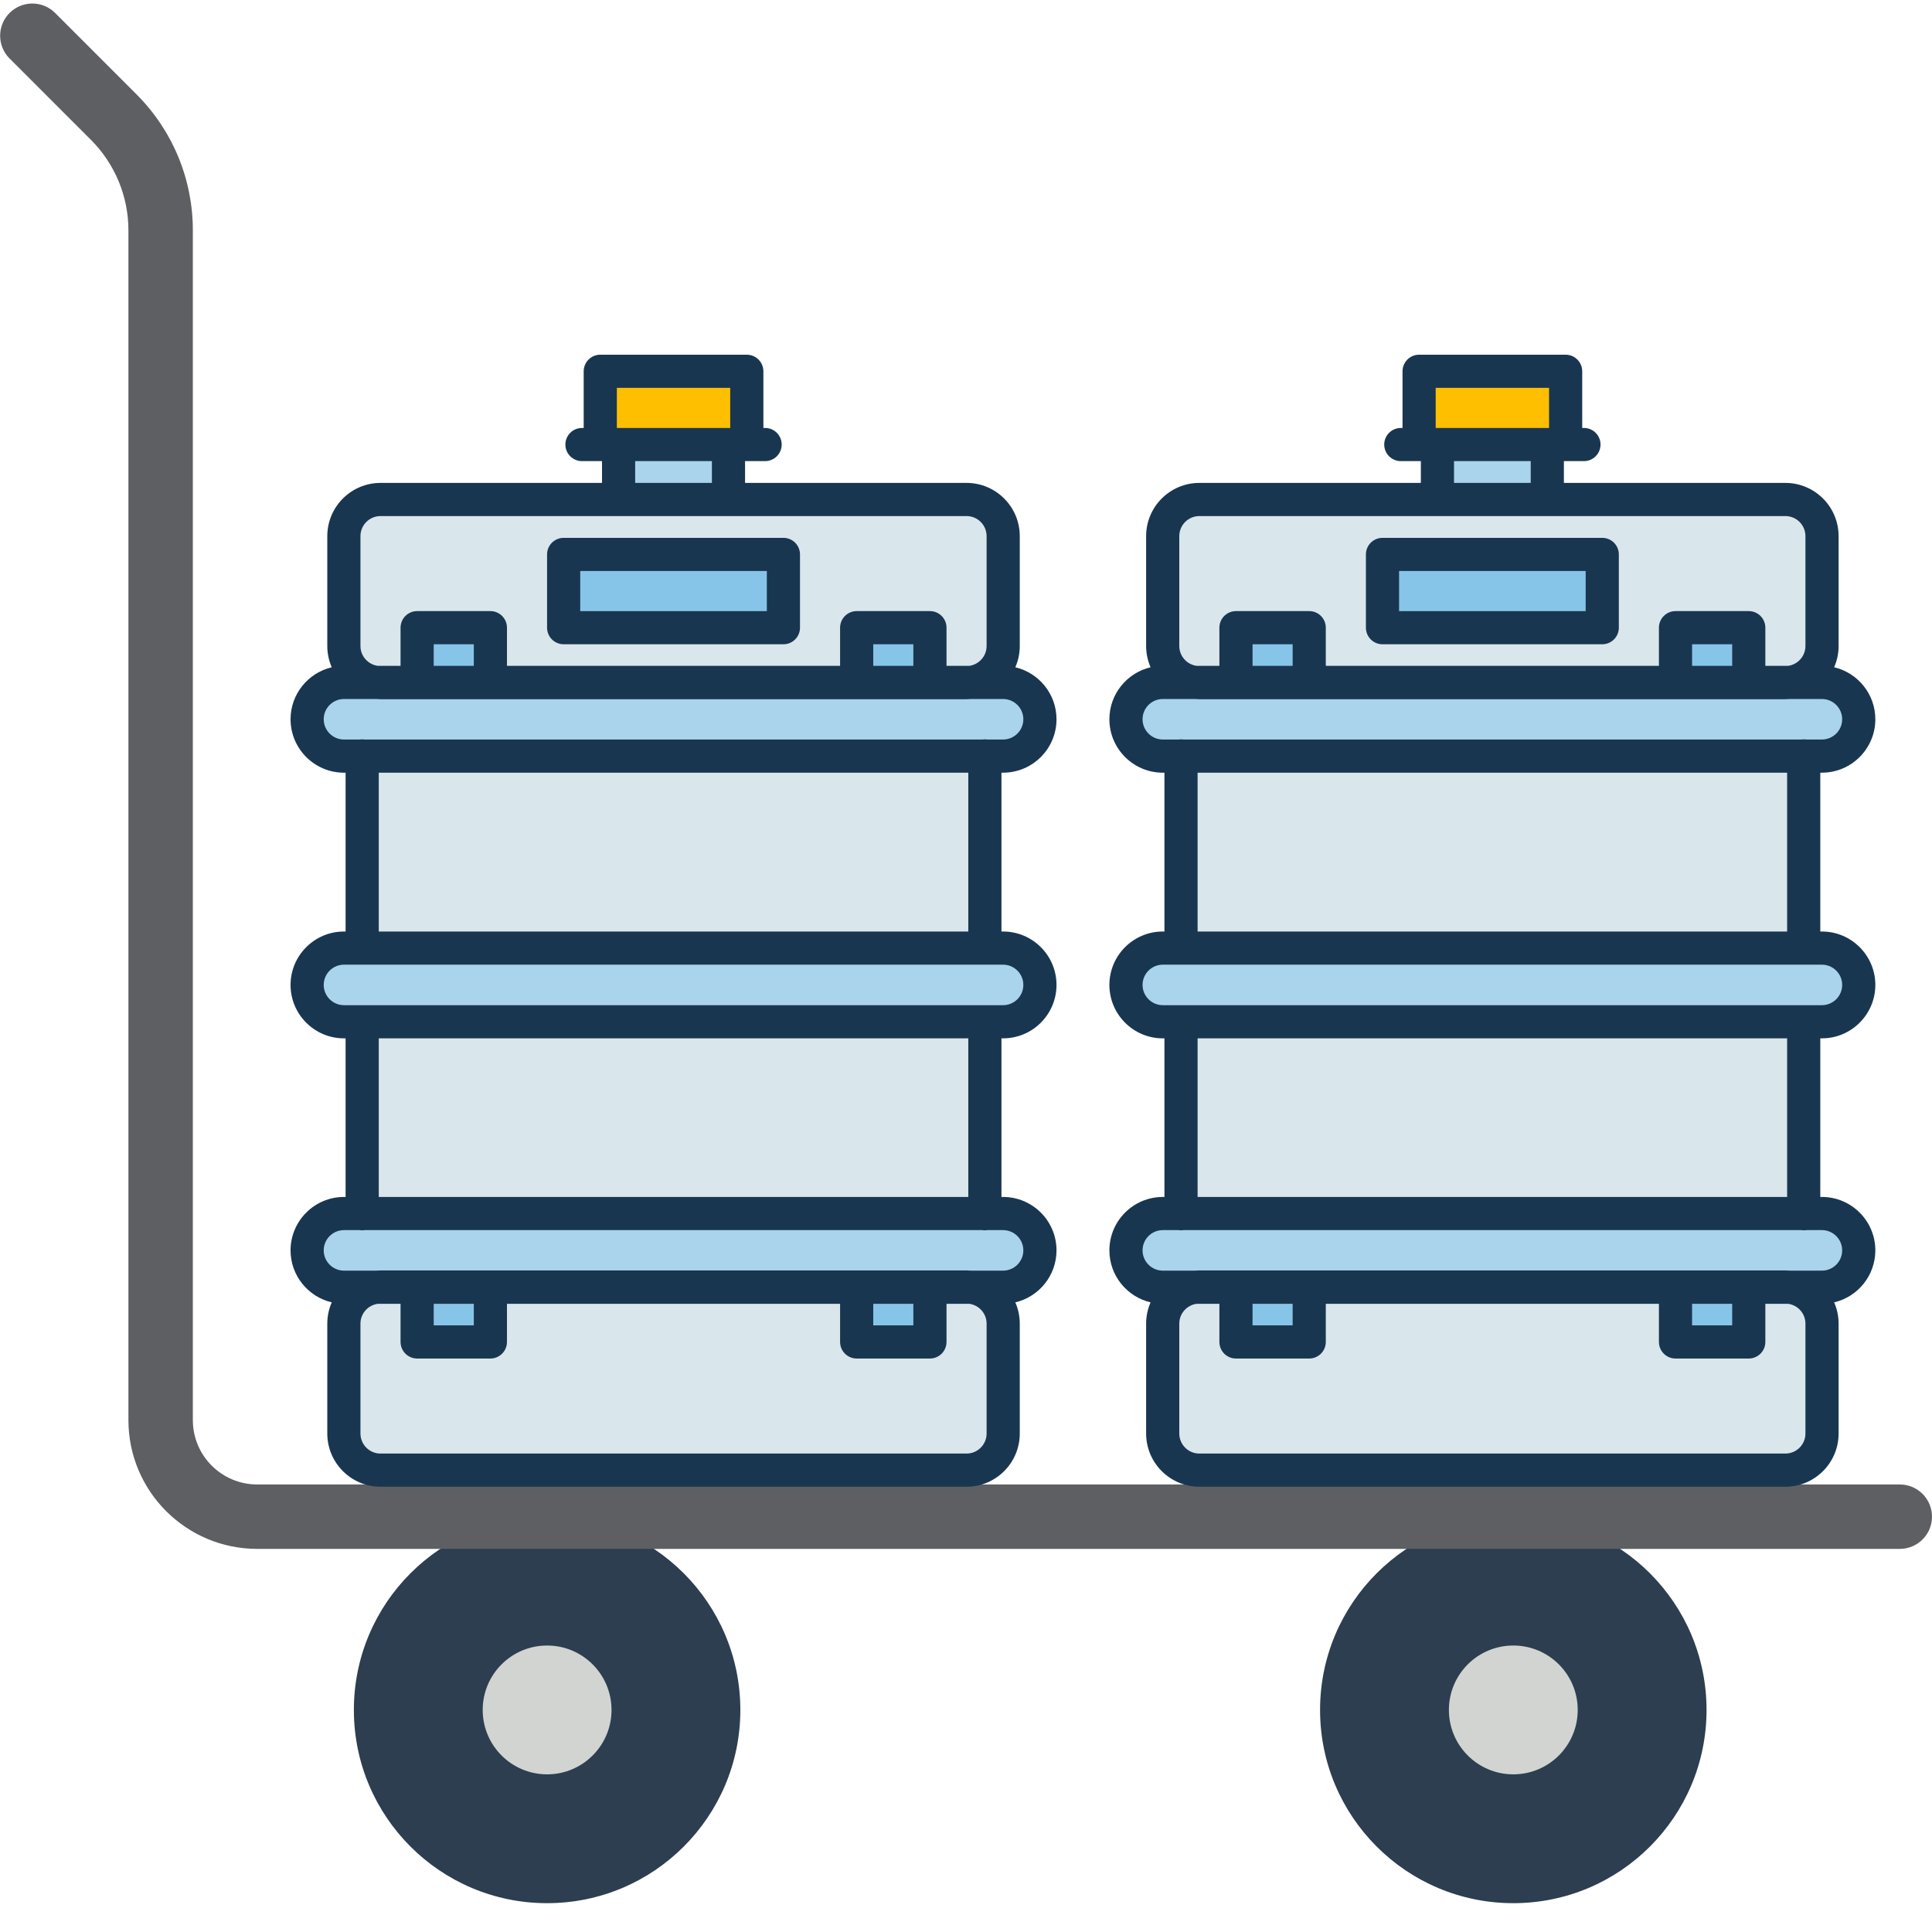 <svg width="128" height="128" viewBox="0 0 128 128" fill="none" xmlns="http://www.w3.org/2000/svg">
<g clip-path="url(#clip0_391_3402)">
<path d="M49.05 113.288C49.05 120.358 43.318 126.09 36.247 126.09C29.177 126.09 23.445 120.358 23.445 113.287C23.445 106.216 29.177 100.485 36.248 100.485C43.318 100.485 49.05 106.217 49.05 113.288Z" fill="#2C3E50"/>
<path d="M40.515 113.288C40.515 115.644 38.605 117.555 36.248 117.555C33.891 117.555 31.98 115.645 31.98 113.287C31.98 110.93 33.891 109.02 36.248 109.02C38.605 109.02 40.515 110.931 40.515 113.288Z" fill="#D1D4D1"/>
<path d="M113.063 113.288C113.063 120.358 107.331 126.09 100.261 126.09C93.19 126.09 87.458 120.358 87.458 113.287C87.458 106.216 93.19 100.485 100.261 100.485C107.331 100.485 113.063 106.217 113.063 113.288H113.063Z" fill="#2C3E50"/>
<path d="M104.528 113.288C104.528 115.644 102.618 117.555 100.261 117.555C97.904 117.555 95.993 115.645 95.993 113.287C95.993 110.93 97.904 109.02 100.261 109.02C102.618 109.02 104.528 110.931 104.528 113.288Z" fill="#D1D4D1"/>
<path d="M125.867 102.618H17.044C12.33 102.618 8.508 98.797 8.508 94.083V15.286C8.512 14.165 8.293 13.054 7.864 12.018C7.435 10.982 6.805 10.042 6.01 9.252L0.599 3.84C0.214 3.437 0.003 2.899 0.009 2.342C0.016 1.785 0.24 1.253 0.634 0.859C1.028 0.465 1.561 0.24 2.118 0.234C2.675 0.227 3.212 0.439 3.616 0.823L9.027 6.234C10.219 7.42 11.165 8.831 11.808 10.384C12.452 11.938 12.781 13.604 12.776 15.286V94.083C12.776 96.44 14.686 98.35 17.043 98.35H125.866C127.044 98.35 128 99.306 128 100.485C128 101.663 127.045 102.618 125.866 102.618L125.867 102.618Z" fill="#5E5F62"/>
<path d="M95.233 28.517H102.514V34.027H95.233V28.517Z" fill="#AAD4EC"/>
<path d="M120.714 35.519C120.714 34.179 119.627 33.092 118.287 33.092H79.46C78.119 33.092 77.033 34.179 77.033 35.519V42.799C77.033 44.139 78.119 45.226 79.46 45.226V45.958H118.287V45.226C119.627 45.226 120.713 44.139 120.713 42.799L120.714 35.519Z" fill="#D9E7EC"/>
<path d="M78.246 47.653H119.5V82.84H78.246V47.653Z" fill="#D9E7EC"/>
<path d="M103.727 29.453V25.477C103.727 24.992 103.334 24.599 102.848 24.599H94.899C94.413 24.599 94.02 24.992 94.02 25.477V29.453H103.727Z" fill="#FDBF00"/>
<path d="M105.274 41.586H92.472C91.986 41.586 91.593 41.193 91.593 40.707V37.611C91.593 37.126 91.986 36.732 92.472 36.732H105.274C105.76 36.732 106.153 37.126 106.153 37.611V40.707C106.153 41.193 105.76 41.586 105.274 41.586ZM81.886 47.653V42.465C81.886 41.98 82.279 41.586 82.765 41.586H85.861C86.346 41.586 86.74 41.98 86.74 42.465V47.653L81.886 47.653ZM111.007 47.653V42.465C111.007 41.98 111.4 41.586 111.886 41.586H114.981C115.467 41.586 115.86 41.98 115.86 42.465V47.653L111.007 47.653Z" fill="#87C5E8"/>
<path d="M77.033 94.974C77.033 96.314 78.119 97.401 79.46 97.401H118.287C119.627 97.401 120.713 96.314 120.713 94.974V87.694C120.713 86.354 119.627 85.267 118.287 85.267V84.535H79.46V85.267C78.119 85.267 77.033 86.354 77.033 87.694V94.974Z" fill="#D9E7EC"/>
<path d="M115.861 82.84V88.028C115.861 88.514 115.467 88.907 114.982 88.907H111.886C111.4 88.907 111.007 88.514 111.007 88.028V82.84L115.861 82.84ZM86.74 82.84V88.028C86.74 88.514 86.347 88.907 85.861 88.907H82.765C82.28 88.907 81.886 88.514 81.886 88.028V82.84H86.74Z" fill="#87C5E8"/>
<path d="M120.707 50.094C122.055 50.094 123.148 49.001 123.148 47.653C123.148 46.305 122.055 45.212 120.707 45.212H77.04C75.692 45.212 74.599 46.304 74.599 47.653C74.599 49.001 75.691 50.094 77.04 50.094H120.707Z" fill="#AAD4EC"/>
<path d="M120.707 85.281C122.055 85.281 123.148 84.188 123.148 82.84C123.148 81.492 122.055 80.399 120.707 80.399H77.04C75.692 80.399 74.599 81.492 74.599 82.84C74.599 84.189 75.691 85.281 77.04 85.281H120.707ZM120.707 67.695C122.055 67.695 123.148 66.602 123.148 65.254C123.148 63.906 122.055 62.813 120.707 62.813H77.04C75.692 62.813 74.599 63.906 74.599 65.254C74.599 66.602 75.691 67.695 77.04 67.695H120.707Z" fill="#AAD4EC"/>
<path d="M91.593 42.685H106.153C106.445 42.685 106.724 42.569 106.93 42.363C107.136 42.157 107.252 41.878 107.252 41.586V36.733C107.252 36.126 106.761 35.634 106.153 35.634H91.593C91.449 35.634 91.306 35.662 91.173 35.718C91.039 35.773 90.918 35.854 90.816 35.956C90.714 36.058 90.633 36.179 90.578 36.312C90.523 36.446 90.494 36.589 90.495 36.733V41.586C90.495 41.878 90.61 42.157 90.816 42.363C91.022 42.569 91.302 42.685 91.593 42.685ZM92.692 37.831H105.055V40.488H92.692V37.831Z" fill="#193651"/>
<path d="M120.707 68.793C122.658 68.793 124.246 67.205 124.246 65.254C124.246 63.302 122.658 61.715 120.707 61.715H120.599V51.192H120.707C122.658 51.192 124.246 49.604 124.246 47.653C124.246 45.98 123.08 44.576 121.517 44.208C121.712 43.764 121.813 43.284 121.812 42.799V35.519C121.812 33.575 120.231 31.994 118.287 31.994H103.612V30.551H104.94C105.232 30.551 105.511 30.435 105.717 30.229C105.923 30.023 106.039 29.744 106.039 29.452C106.039 29.161 105.923 28.881 105.717 28.675C105.511 28.469 105.232 28.353 104.94 28.353H104.826V24.599C104.826 23.992 104.334 23.5 103.727 23.5H94.02C93.413 23.5 92.921 23.992 92.921 24.599V28.354H92.807C92.662 28.354 92.519 28.382 92.386 28.438C92.253 28.493 92.132 28.574 92.03 28.676C91.928 28.778 91.847 28.899 91.792 29.032C91.736 29.166 91.708 29.308 91.708 29.453C91.708 29.744 91.824 30.023 92.03 30.23C92.236 30.436 92.515 30.551 92.807 30.551H94.135V31.994H79.46C77.516 31.994 75.934 33.575 75.934 35.519V42.799C75.934 43.3 76.04 43.777 76.229 44.208C74.667 44.576 73.5 45.981 73.5 47.653C73.5 49.605 75.088 51.193 77.04 51.193H77.147V58.711C77.147 59.002 77.419 58.294 77.625 58.5C77.831 58.706 78.334 57.875 78.625 57.875C79.232 57.875 79.344 59.251 79.344 58.644V51.193H118.402V61.715H79.344V58.644C79.344 58.352 79.229 58.073 79.023 57.867C78.817 57.661 78.537 57.545 78.246 57.545C77.954 57.545 77.675 57.661 77.469 57.867C77.263 58.073 77.147 58.352 77.147 58.644V61.715H77.04C75.088 61.715 73.5 63.302 73.5 65.254C73.5 67.206 75.088 68.794 77.04 68.794H77.147V79.301H77.04C75.088 79.301 73.5 80.888 73.5 82.84C73.5 84.513 74.667 85.918 76.229 86.285C76.034 86.729 75.934 87.209 75.934 87.695V94.975C75.934 96.919 77.516 98.5 79.46 98.5H118.287C120.231 98.5 121.812 96.919 121.812 94.975V87.695C121.812 87.194 121.707 86.717 121.518 86.285C123.08 85.918 124.246 84.513 124.246 82.84C124.246 80.888 122.658 79.301 120.707 79.301H120.599V68.794H120.707V68.793ZM95.118 25.697H102.629V28.354H95.118V25.697ZM96.332 30.551H101.415V31.994H96.332V30.551ZM78.131 35.519C78.131 34.787 78.727 34.191 79.46 34.191H118.287C119.019 34.191 119.615 34.787 119.615 35.519V42.799C119.615 43.47 119.115 44.024 118.468 44.114H116.959V41.586C116.959 40.98 116.467 40.487 115.86 40.487H111.007C110.715 40.487 110.436 40.603 110.23 40.809C110.024 41.015 109.908 41.295 109.908 41.586V44.114H87.838V41.586C87.838 40.98 87.346 40.487 86.74 40.487H81.886C81.595 40.487 81.315 40.603 81.109 40.809C80.903 41.015 80.788 41.295 80.788 41.586V44.114H79.278C78.632 44.024 78.131 43.47 78.131 42.799V35.519ZM85.641 44.114H82.985V42.685H85.641V44.114ZM114.762 44.114H112.105V42.685H114.762V44.114ZM75.697 47.653C75.697 46.913 76.3 46.311 77.04 46.311H79.157C79.257 46.319 79.358 46.325 79.46 46.325H118.287C118.389 46.325 118.49 46.319 118.589 46.311H120.706C121.446 46.311 122.049 46.913 122.049 47.653C122.049 48.393 121.446 48.995 120.706 48.995H119.669C119.613 48.986 119.557 48.981 119.5 48.981C119.443 48.981 119.387 48.987 119.331 48.995H78.415C78.359 48.986 78.303 48.981 78.246 48.981C78.189 48.981 78.132 48.987 78.077 48.995H77.04C76.3 48.995 75.697 48.393 75.697 47.653ZM75.697 65.254C75.697 64.514 76.3 63.912 77.04 63.912H120.707C121.446 63.912 122.049 64.514 122.049 65.254C122.049 65.994 121.446 66.596 120.707 66.596H77.04C76.3 66.596 75.697 65.994 75.697 65.254ZM119.615 94.974C119.615 95.707 119.019 96.302 118.287 96.302H79.46C78.727 96.302 78.131 95.707 78.131 94.974V87.694C78.131 87.022 78.633 86.467 79.282 86.38H80.788V88.907C80.788 89.199 80.903 89.478 81.109 89.684C81.315 89.89 81.595 90.006 81.886 90.006H86.74C87.346 90.006 87.838 89.514 87.838 88.907V86.38H109.908V88.907C109.908 89.514 110.4 90.006 111.007 90.006H115.86C116.152 90.006 116.431 89.89 116.637 89.684C116.843 89.478 116.959 89.199 116.959 88.907V86.38H118.465C119.113 86.467 119.615 87.022 119.615 87.694V94.974ZM112.105 86.38H114.762V87.809H112.105V86.38ZM82.985 86.38H85.641V87.809H82.985V86.38ZM122.049 82.84C122.049 83.58 121.446 84.183 120.707 84.183H118.583C118.484 84.174 118.386 84.169 118.287 84.169H115.868C115.865 84.169 115.863 84.169 115.861 84.169C115.858 84.169 115.856 84.169 115.854 84.169H86.747C86.744 84.169 86.742 84.169 86.74 84.169C86.737 84.169 86.735 84.169 86.733 84.169H79.46C79.36 84.169 79.262 84.174 79.164 84.183H77.04C76.3 84.183 75.697 83.58 75.697 82.84C75.697 82.1 76.3 81.498 77.04 81.498H78.072C78.129 81.507 78.187 81.513 78.246 81.513C78.305 81.513 78.363 81.507 78.42 81.498H119.327C119.383 81.507 119.441 81.513 119.5 81.513C119.56 81.513 119.618 81.507 119.674 81.498H120.707C121.446 81.498 122.049 82.1 122.049 82.84ZM118.402 79.301H79.344V68.793H118.402V79.301Z" fill="#193651"/>
<path d="M40.983 28.517H48.264V34.027H40.983V28.517Z" fill="#AAD4EC"/>
<path d="M66.464 35.519C66.464 34.179 65.377 33.092 64.037 33.092H25.209C23.869 33.092 22.783 34.179 22.783 35.519V42.799C22.783 44.139 23.869 45.226 25.209 45.226V45.958H64.037V45.226C65.377 45.226 66.463 44.139 66.463 42.799L66.464 35.519Z" fill="#D9E7EC"/>
<path d="M23.996 47.653H65.251V82.84H23.996V47.653Z" fill="#D9E7EC"/>
<path d="M49.477 29.453V25.477C49.477 24.992 49.084 24.599 48.598 24.599H40.649C40.163 24.599 39.77 24.992 39.77 25.477V29.453H49.477Z" fill="#FDBF00"/>
<path d="M51.025 41.586H38.222C37.736 41.586 37.343 41.193 37.343 40.707V37.611C37.343 37.126 37.736 36.732 38.222 36.732H51.025C51.51 36.732 51.903 37.126 51.903 37.611V40.707C51.903 41.193 51.51 41.586 51.025 41.586ZM27.636 47.653V42.465C27.636 41.98 28.029 41.586 28.515 41.586H31.611C32.096 41.586 32.49 41.98 32.49 42.465V47.653L27.636 47.653ZM56.757 47.653V42.465C56.757 41.98 57.151 41.586 57.636 41.586H60.731C61.217 41.586 61.61 41.98 61.61 42.465V47.653L56.757 47.653Z" fill="#87C5E8"/>
<path d="M22.783 94.974C22.783 96.314 23.869 97.401 25.209 97.401H64.037C65.377 97.401 66.463 96.314 66.463 94.974V87.694C66.463 86.354 65.377 85.267 64.037 85.267V84.535H25.209V85.267C23.869 85.267 22.783 86.354 22.783 87.694V94.974Z" fill="#D9E7EC"/>
<path d="M61.611 82.84V88.028C61.611 88.514 61.217 88.907 60.732 88.907H57.636C57.151 88.907 56.757 88.514 56.757 88.028V82.84L61.611 82.84ZM32.49 82.84V88.028C32.49 88.514 32.096 88.907 31.611 88.907H28.515C28.03 88.907 27.636 88.514 27.636 88.028V82.84H32.49Z" fill="#87C5E8"/>
<path d="M66.457 50.094C67.805 50.094 68.898 49.001 68.898 47.653C68.898 46.305 67.805 45.212 66.457 45.212H22.79C21.442 45.212 20.349 46.304 20.349 47.653C20.349 49.001 21.441 50.094 22.79 50.094H66.457Z" fill="#AAD4EC"/>
<path d="M66.457 85.281C67.805 85.281 68.898 84.188 68.898 82.84C68.898 81.492 67.805 80.399 66.457 80.399H22.79C21.442 80.399 20.349 81.492 20.349 82.84C20.349 84.189 21.441 85.281 22.79 85.281H66.457ZM66.457 67.695C67.805 67.695 68.898 66.602 68.898 65.254C68.898 63.906 67.805 62.813 66.457 62.813H22.79C21.442 62.813 20.349 63.906 20.349 65.254C20.349 66.602 21.441 67.695 22.79 67.695H66.457Z" fill="#AAD4EC"/>
<path d="M37.343 42.685H51.903C52.195 42.685 52.474 42.569 52.68 42.363C52.886 42.157 53.002 41.878 53.002 41.586V36.733C53.002 36.126 52.511 35.634 51.903 35.634H37.343C37.199 35.634 37.056 35.662 36.923 35.718C36.789 35.773 36.668 35.854 36.566 35.956C36.464 36.058 36.383 36.179 36.328 36.312C36.273 36.446 36.244 36.589 36.245 36.733V41.586C36.245 41.878 36.36 42.157 36.566 42.363C36.772 42.569 37.052 42.685 37.343 42.685ZM38.442 37.831H50.805V40.488H38.442V37.831Z" fill="#193651"/>
<path d="M66.457 68.793C68.409 68.793 69.996 67.205 69.996 65.254C69.996 63.302 68.409 61.715 66.457 61.715H66.349V51.192H66.457C68.409 51.192 69.996 49.604 69.996 47.653C69.996 45.98 68.83 44.576 67.267 44.208C67.462 43.764 67.563 43.284 67.562 42.799V35.519C67.562 33.575 65.981 31.994 64.037 31.994H49.362V30.551H50.69C50.982 30.551 51.261 30.435 51.467 30.229C51.673 30.023 51.789 29.744 51.789 29.452C51.789 29.161 51.673 28.881 51.467 28.675C51.261 28.469 50.982 28.353 50.69 28.353H50.576V24.599C50.576 23.992 50.084 23.5 49.477 23.5H39.77C39.163 23.5 38.671 23.992 38.671 24.599V28.354H38.557C38.412 28.354 38.27 28.382 38.136 28.438C38.003 28.493 37.882 28.574 37.78 28.676C37.678 28.778 37.597 28.899 37.542 29.032C37.486 29.166 37.458 29.308 37.458 29.453C37.458 29.744 37.574 30.023 37.78 30.23C37.986 30.436 38.265 30.551 38.557 30.551H39.885V31.994H25.209C23.266 31.994 21.684 33.575 21.684 35.519V42.799C21.684 43.3 21.79 43.777 21.979 44.208C20.417 44.576 19.25 45.981 19.25 47.653C19.25 49.605 20.838 51.193 22.79 51.193H22.897V58.711C22.897 59.002 23.169 58.294 23.375 58.5C23.581 58.706 24.084 57.875 24.375 57.875C24.982 57.875 25.094 59.251 25.094 58.644V51.193H64.152V61.715H25.094V58.644C25.094 58.352 24.979 58.073 24.773 57.867C24.567 57.661 24.287 57.545 23.996 57.545C23.704 57.545 23.425 57.661 23.219 57.867C23.013 58.073 22.897 58.352 22.897 58.644V61.715H22.79C20.838 61.715 19.25 63.302 19.25 65.254C19.25 67.206 20.838 68.794 22.79 68.794H22.897V79.301H22.79C20.838 79.301 19.25 80.888 19.25 82.84C19.25 84.513 20.417 85.918 21.979 86.285C21.784 86.729 21.684 87.209 21.684 87.695V94.975C21.684 96.919 23.266 98.5 25.209 98.5H64.037C65.981 98.5 67.562 96.919 67.562 94.975V87.695C67.562 87.194 67.457 86.717 67.267 86.285C68.83 85.918 69.996 84.513 69.996 82.84C69.996 80.888 68.409 79.301 66.457 79.301H66.349V68.794H66.457V68.793ZM40.868 25.697H48.379V28.354H40.868V25.697ZM42.082 30.551H47.165V31.994H42.082V30.551ZM23.881 35.519C23.881 34.787 24.477 34.191 25.209 34.191H64.037C64.769 34.191 65.365 34.787 65.365 35.519V42.799C65.365 43.47 64.865 44.024 64.218 44.114H62.709V41.586C62.709 40.98 62.217 40.487 61.61 40.487H56.757C56.465 40.487 56.186 40.603 55.98 40.809C55.774 41.015 55.658 41.295 55.658 41.586V44.114H33.588V41.586C33.588 40.98 33.096 40.487 32.49 40.487H27.636C27.345 40.487 27.065 40.603 26.859 40.809C26.653 41.015 26.538 41.295 26.538 41.586V44.114H25.028C24.381 44.024 23.881 43.47 23.881 42.799V35.519ZM31.391 44.114H28.735V42.685H31.391V44.114ZM60.512 44.114H57.855V42.685H60.512V44.114ZM21.447 47.653C21.447 46.913 22.05 46.311 22.79 46.311H24.907C25.007 46.319 25.108 46.325 25.209 46.325H64.037C64.139 46.325 64.24 46.319 64.34 46.311H66.456C67.197 46.311 67.799 46.913 67.799 47.653C67.799 48.393 67.197 48.995 66.456 48.995H65.419C65.363 48.986 65.307 48.981 65.25 48.981C65.193 48.981 65.137 48.987 65.081 48.995H24.165C24.109 48.986 24.053 48.981 23.996 48.981C23.939 48.981 23.883 48.987 23.827 48.995H22.79C22.05 48.995 21.447 48.393 21.447 47.653ZM21.447 65.254C21.447 64.514 22.05 63.912 22.79 63.912H66.457C67.197 63.912 67.799 64.514 67.799 65.254C67.799 65.994 67.197 66.596 66.457 66.596H22.79C22.05 66.596 21.447 65.994 21.447 65.254ZM65.365 94.974C65.365 95.707 64.769 96.302 64.037 96.302H25.209C24.477 96.302 23.881 95.707 23.881 94.974V87.694C23.881 87.022 24.383 86.467 25.032 86.38H26.538V88.907C26.538 89.199 26.653 89.478 26.859 89.684C27.065 89.89 27.345 90.006 27.636 90.006H32.49C33.096 90.006 33.588 89.514 33.588 88.907V86.38H55.658V88.907C55.658 89.514 56.15 90.006 56.757 90.006H61.61C61.902 90.006 62.181 89.89 62.387 89.684C62.593 89.478 62.709 89.199 62.709 88.907V86.38H64.215C64.863 86.467 65.365 87.022 65.365 87.694V94.974ZM57.855 86.38H60.512V87.809H57.855V86.38ZM28.735 86.38H31.391V87.809H28.735V86.38ZM67.799 82.84C67.799 83.58 67.197 84.183 66.457 84.183H64.333C64.234 84.174 64.136 84.169 64.037 84.169H61.617C61.615 84.169 61.613 84.169 61.611 84.169C61.608 84.169 61.606 84.169 61.604 84.169H32.497C32.494 84.169 32.492 84.169 32.49 84.169C32.487 84.169 32.485 84.169 32.483 84.169H25.209C25.11 84.169 25.012 84.174 24.914 84.183H22.79C22.05 84.183 21.447 83.58 21.447 82.84C21.447 82.1 22.05 81.498 22.79 81.498H23.822C23.879 81.507 23.937 81.513 23.996 81.513C24.055 81.513 24.113 81.507 24.17 81.498H65.077C65.133 81.507 65.191 81.513 65.251 81.513C65.31 81.513 65.368 81.507 65.424 81.498H66.457C67.197 81.498 67.799 82.1 67.799 82.84ZM64.152 79.301H25.094V68.793H64.152V79.301Z" fill="#193651"/>
</g>
<defs>
<clipPath id="clip0_391_3402">
<rect width="128" height="128" fill="white"/>
</clipPath>
</defs>
</svg>
